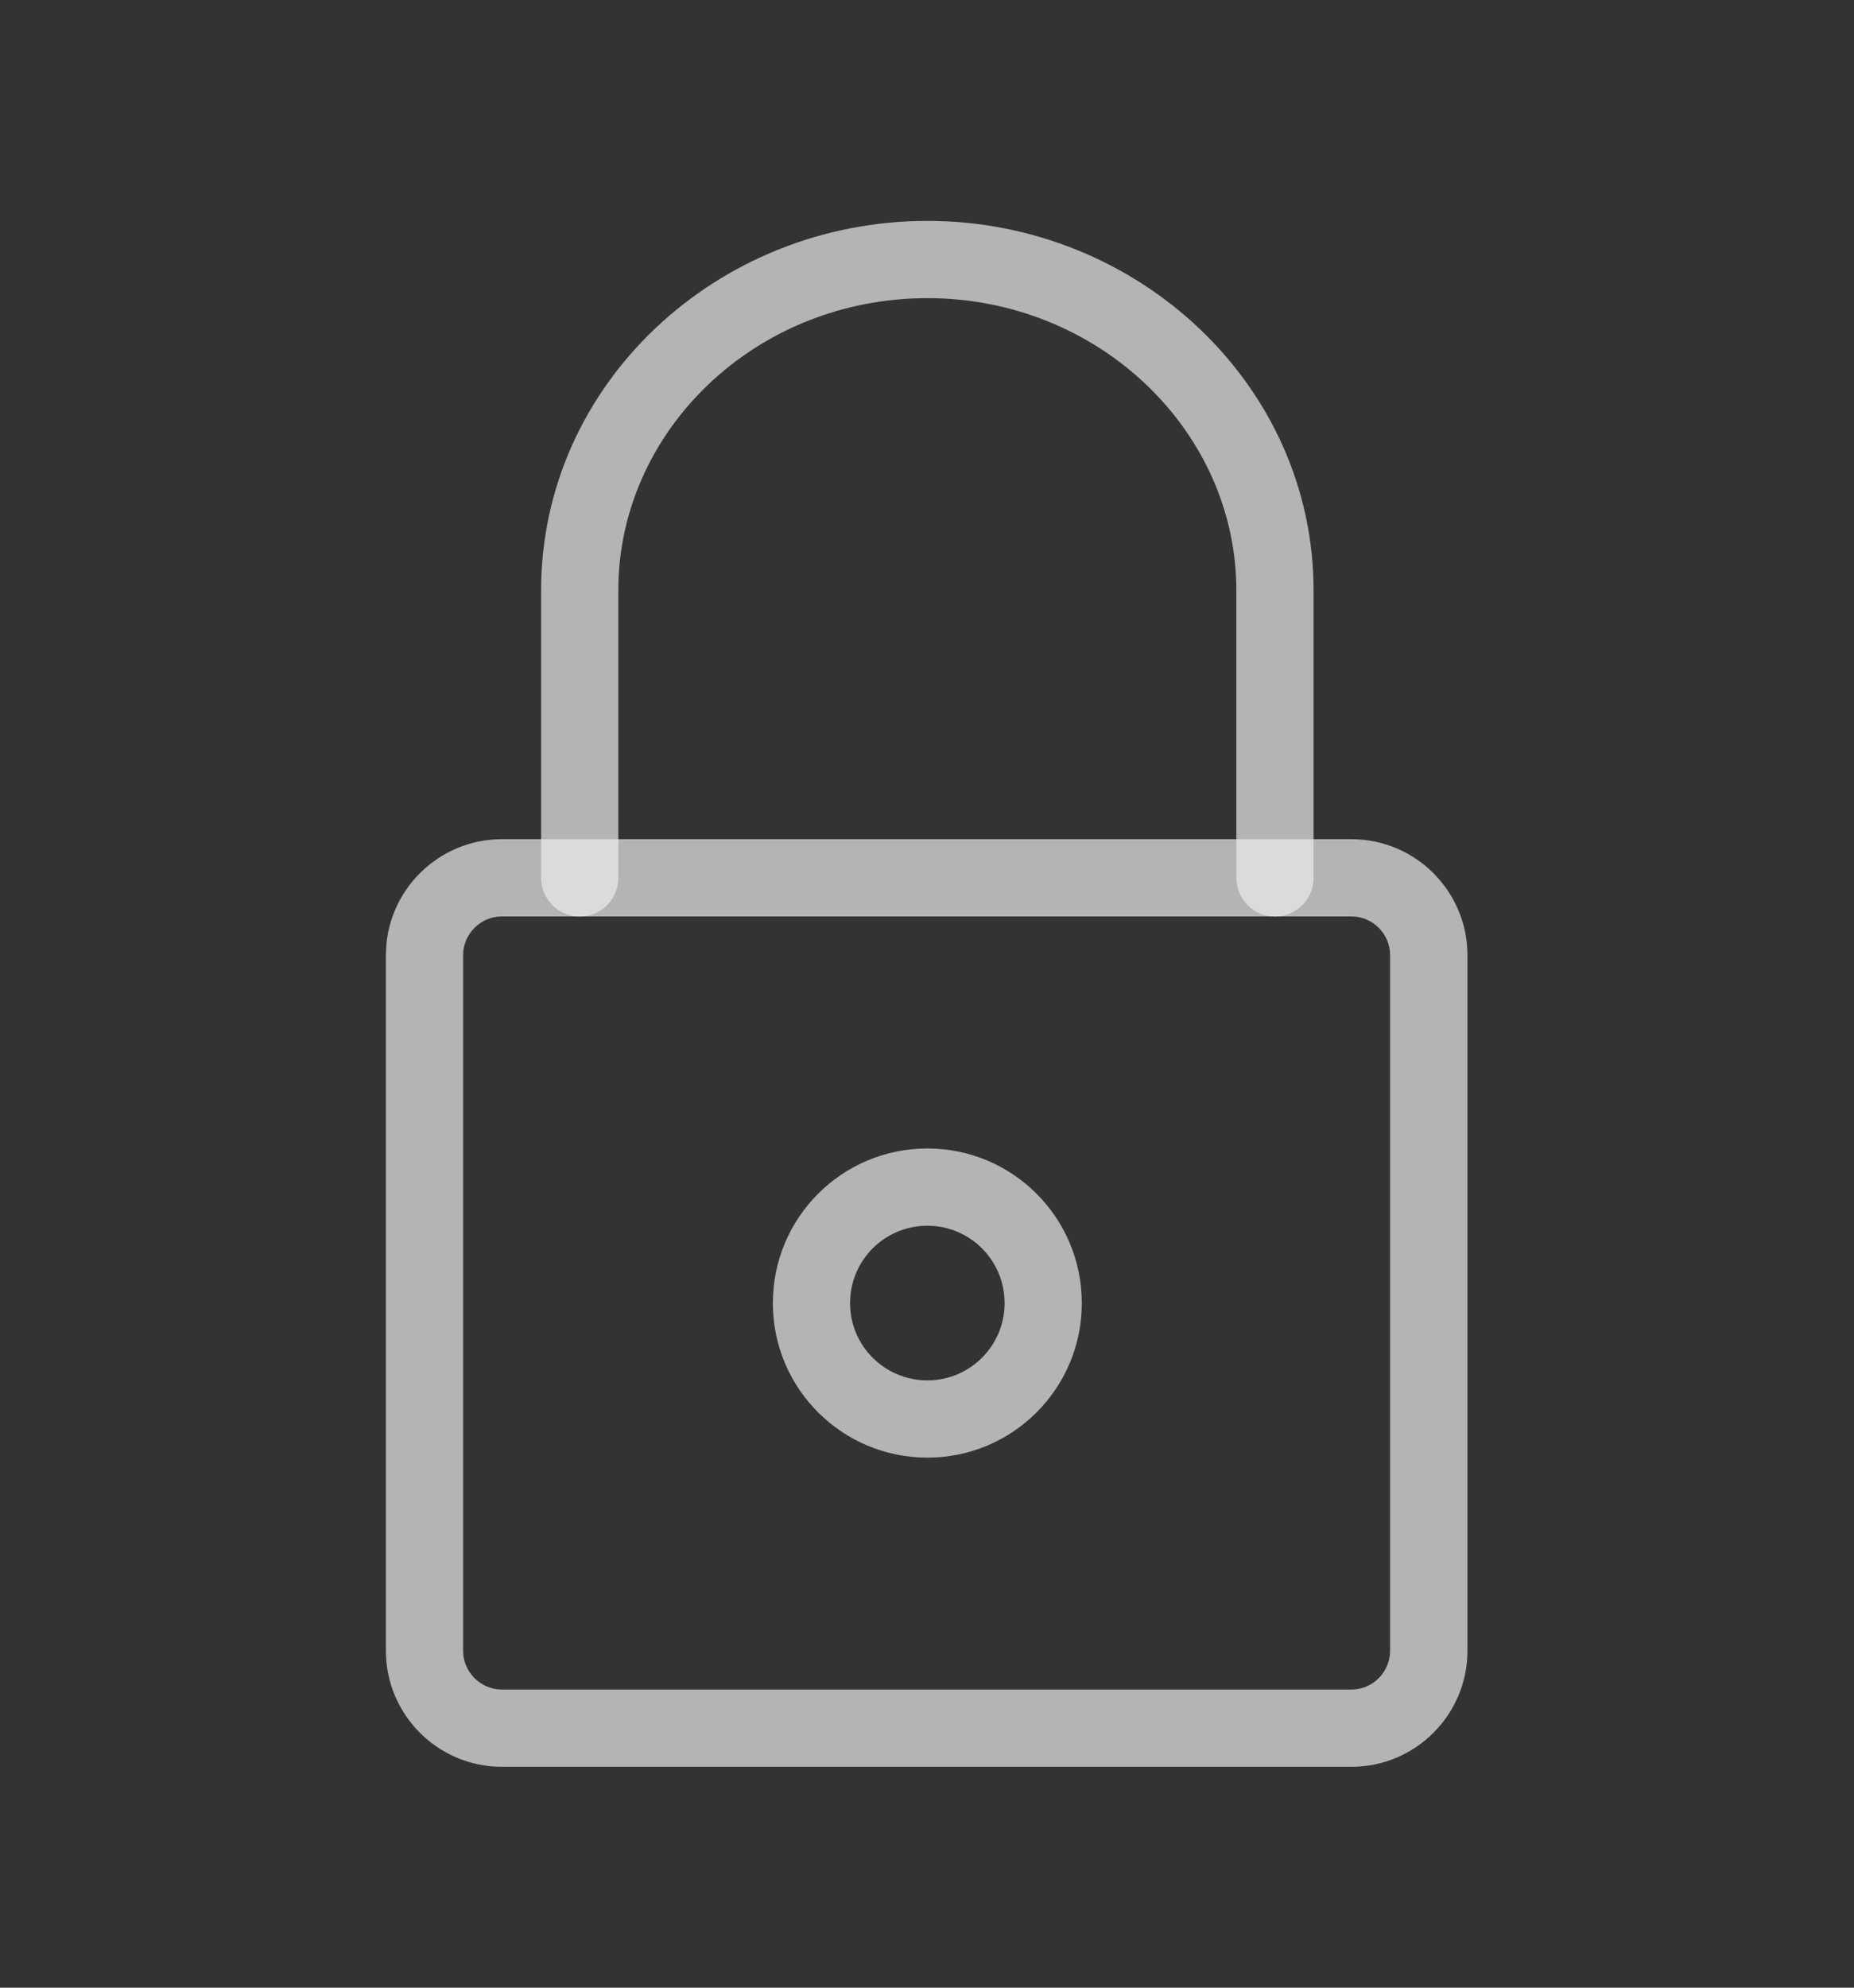<svg width="14" height="15" viewBox="0 0 14 15" fill="none" xmlns="http://www.w3.org/2000/svg">
<rect x="0" y="0" width="14" height="15" fill="#333333" stroke="none"/>
<path fill-rule="evenodd" clip-rule="evenodd" d="M3.789 6.916C3.629 6.916 3.497 7.048 3.497 7.208V12.458C3.497 12.618 3.629 12.75 3.789 12.75H10.206C10.366 12.75 10.497 12.618 10.497 12.458V7.208C10.497 7.048 10.366 6.916 10.206 6.916H3.789ZM2.914 7.208C2.914 6.726 3.307 6.333 3.789 6.333H10.206C10.688 6.333 11.081 6.726 11.081 7.208V12.458C11.081 12.94 10.688 13.333 10.206 13.333H3.789C3.307 13.333 2.914 12.94 2.914 12.458V7.208Z" fill="#ECEBEB" fill-opacity="0.7"/>
<path fill-rule="evenodd" clip-rule="evenodd" d="M7.003 2.25C5.703 2.25 4.669 3.253 4.669 4.455V6.625C4.669 6.786 4.539 6.917 4.378 6.917C4.217 6.917 4.086 6.786 4.086 6.625V4.455C4.086 2.904 5.409 1.667 7.003 1.667C8.59 1.667 9.919 2.904 9.919 4.455V6.625C9.919 6.786 9.789 6.917 9.628 6.917C9.467 6.917 9.336 6.786 9.336 6.625V4.455C9.336 3.254 8.297 2.25 7.003 2.25Z" fill="#ECEBEB" fill-opacity="0.7"/>
<path fill-rule="evenodd" clip-rule="evenodd" d="M7.003 9.25C6.68 9.25 6.419 9.511 6.419 9.834C6.419 10.156 6.68 10.417 7.003 10.417C7.325 10.417 7.586 10.156 7.586 9.834C7.586 9.511 7.325 9.25 7.003 9.25ZM5.836 9.834C5.836 9.189 6.358 8.667 7.003 8.667C7.647 8.667 8.169 9.189 8.169 9.834C8.169 10.478 7.647 11 7.003 11C6.358 11 5.836 10.478 5.836 9.834Z" fill="#ECEBEB" fill-opacity="0.7"/>
</svg>
